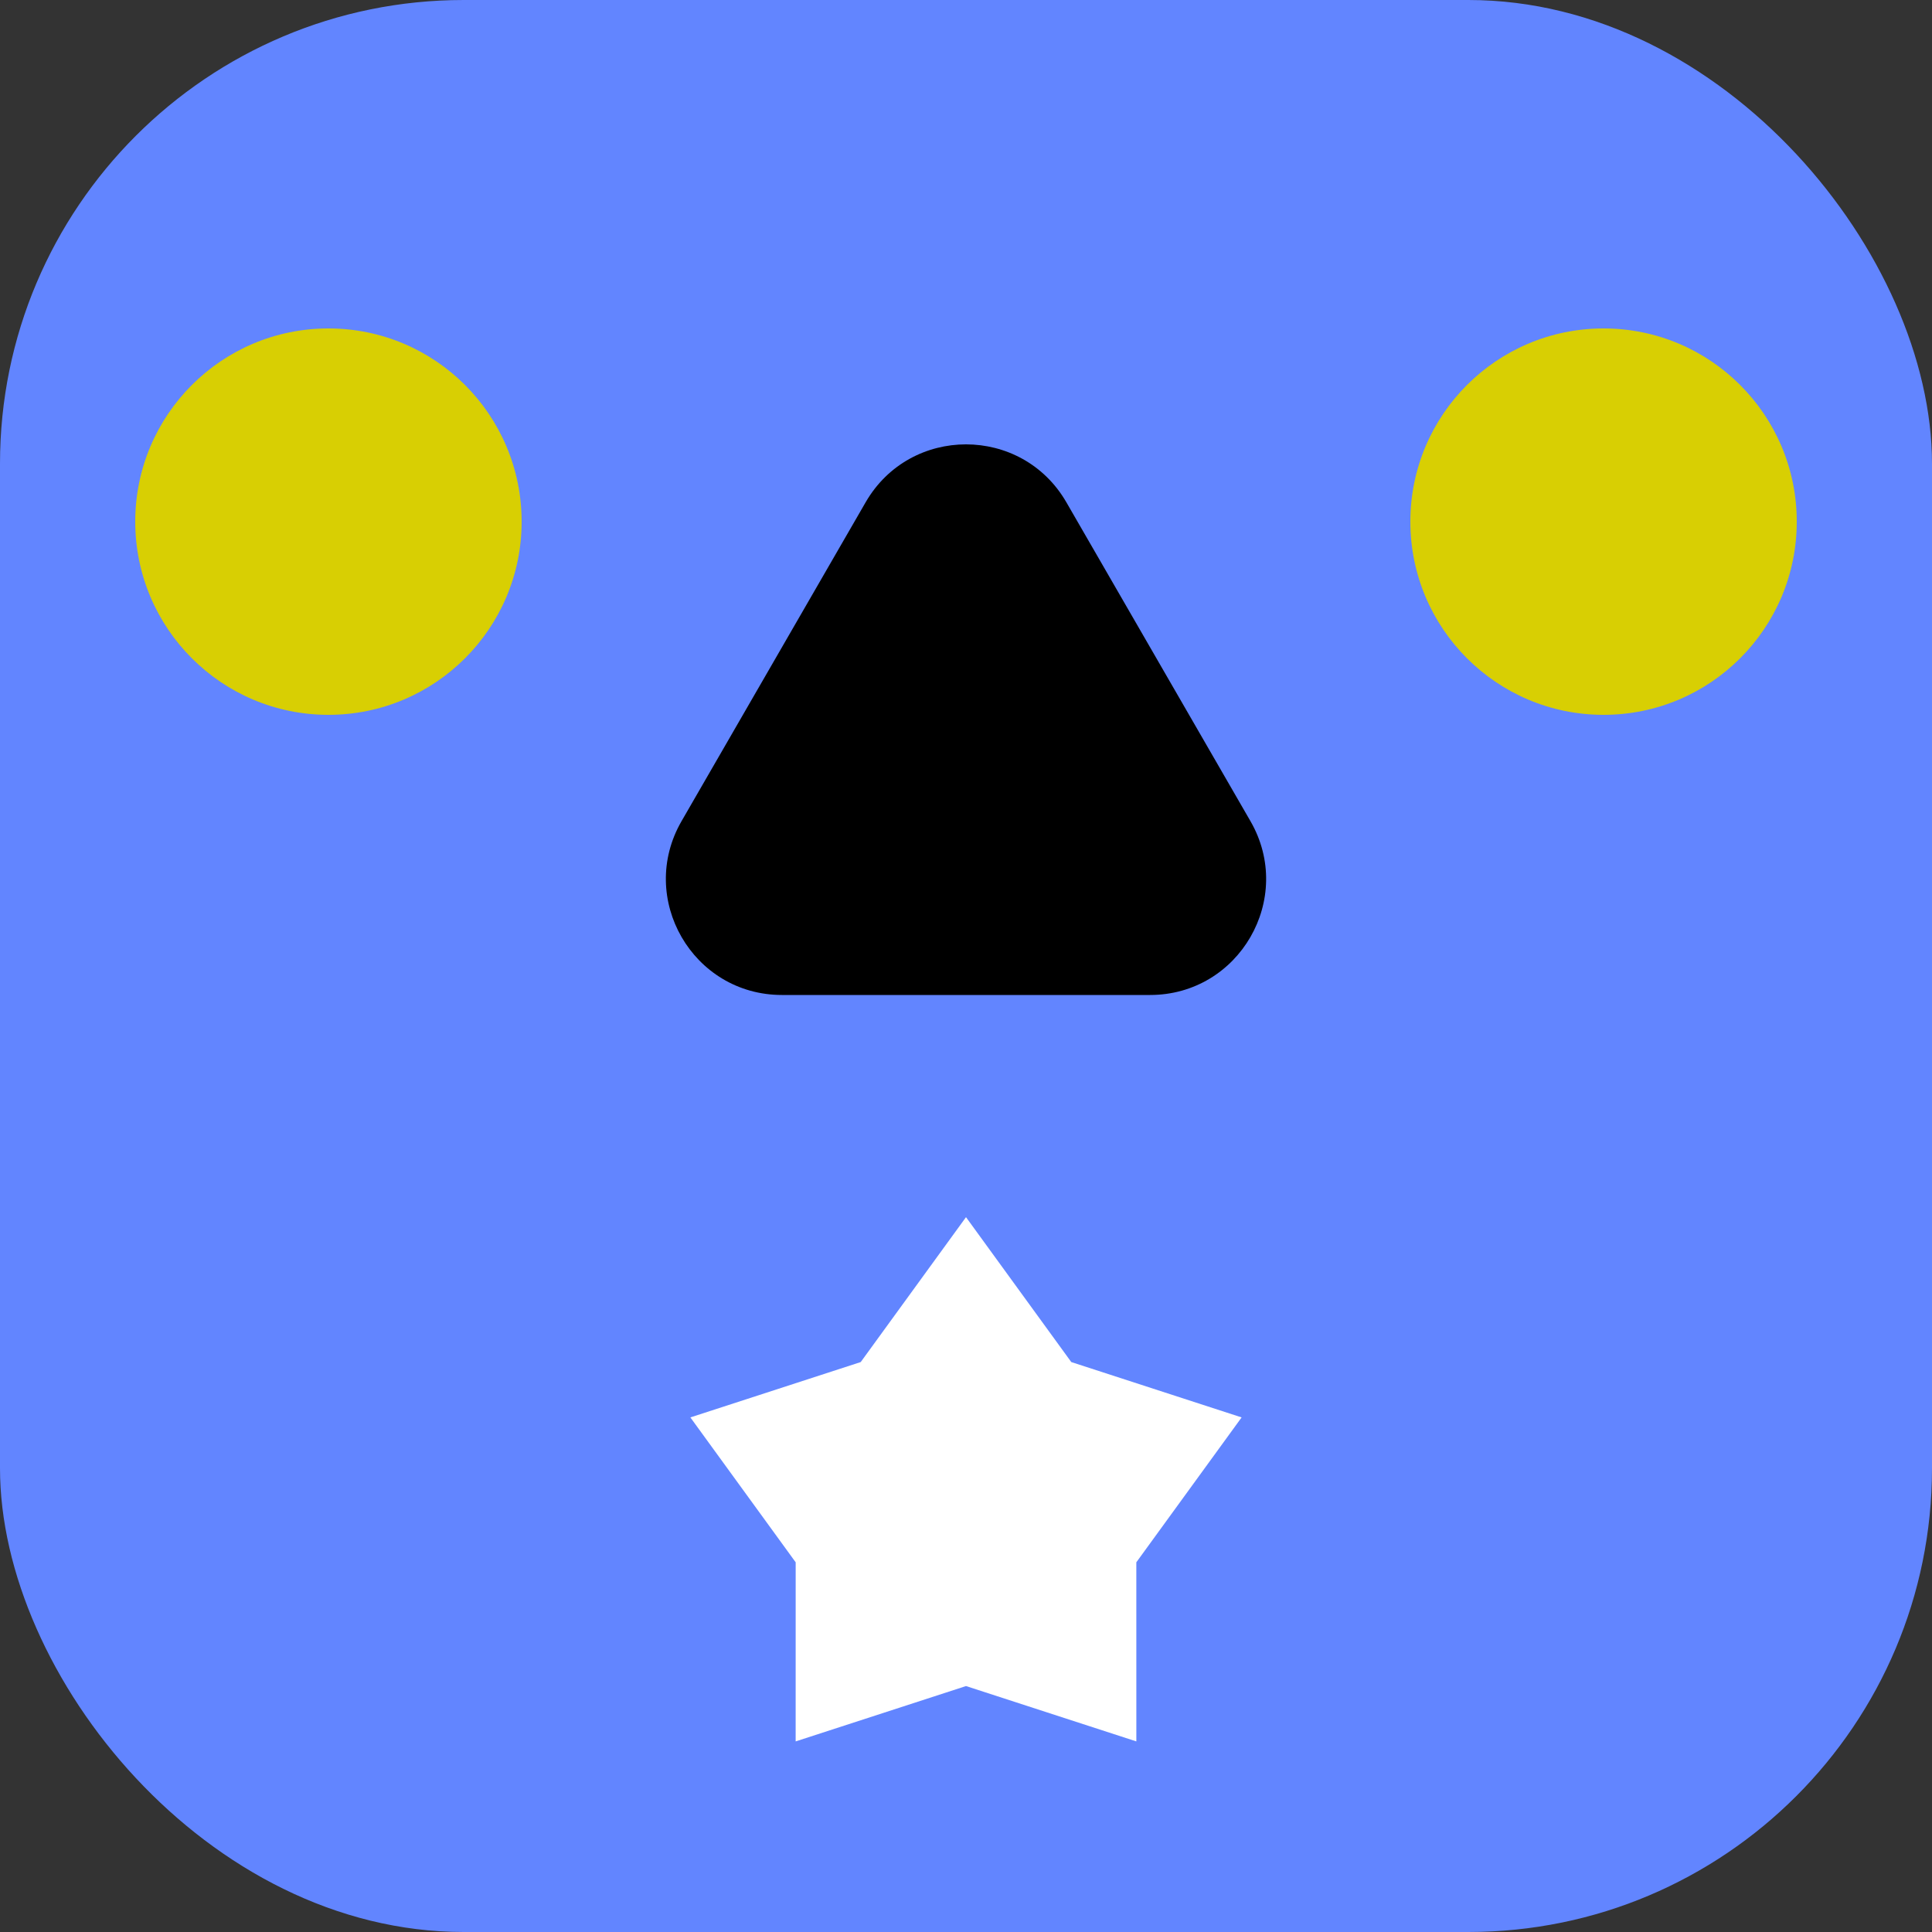 <svg width="100" height="100" viewBox="0 0 100 100" fill="none" xmlns="http://www.w3.org/2000/svg">
<rect x="0" y="0" width="100" height="100" fill="#333333" stroke="none"/>
<rect width="100" height="100" rx="24" fill="#6285FF"/>
<circle cx="17" cy="27" r="10" fill="#D8CF03"/>
<path d="M44.804 26C47.113 22 52.887 22 55.196 26L64.722 42.5C67.032 46.5 64.145 51.5 59.526 51.5H40.474C35.855 51.5 32.968 46.5 35.278 42.5L44.804 26Z" fill="black"/>
<circle cx="83" cy="27" r="10" fill="#D8CF03"/>
<path d="M50 63L55.449 70.5L64.266 73.365L58.816 80.865L58.817 90.135L50 87.27L41.183 90.135L41.184 80.865L35.734 73.365L44.551 70.5L50 63Z" fill="white"/>
</svg>
